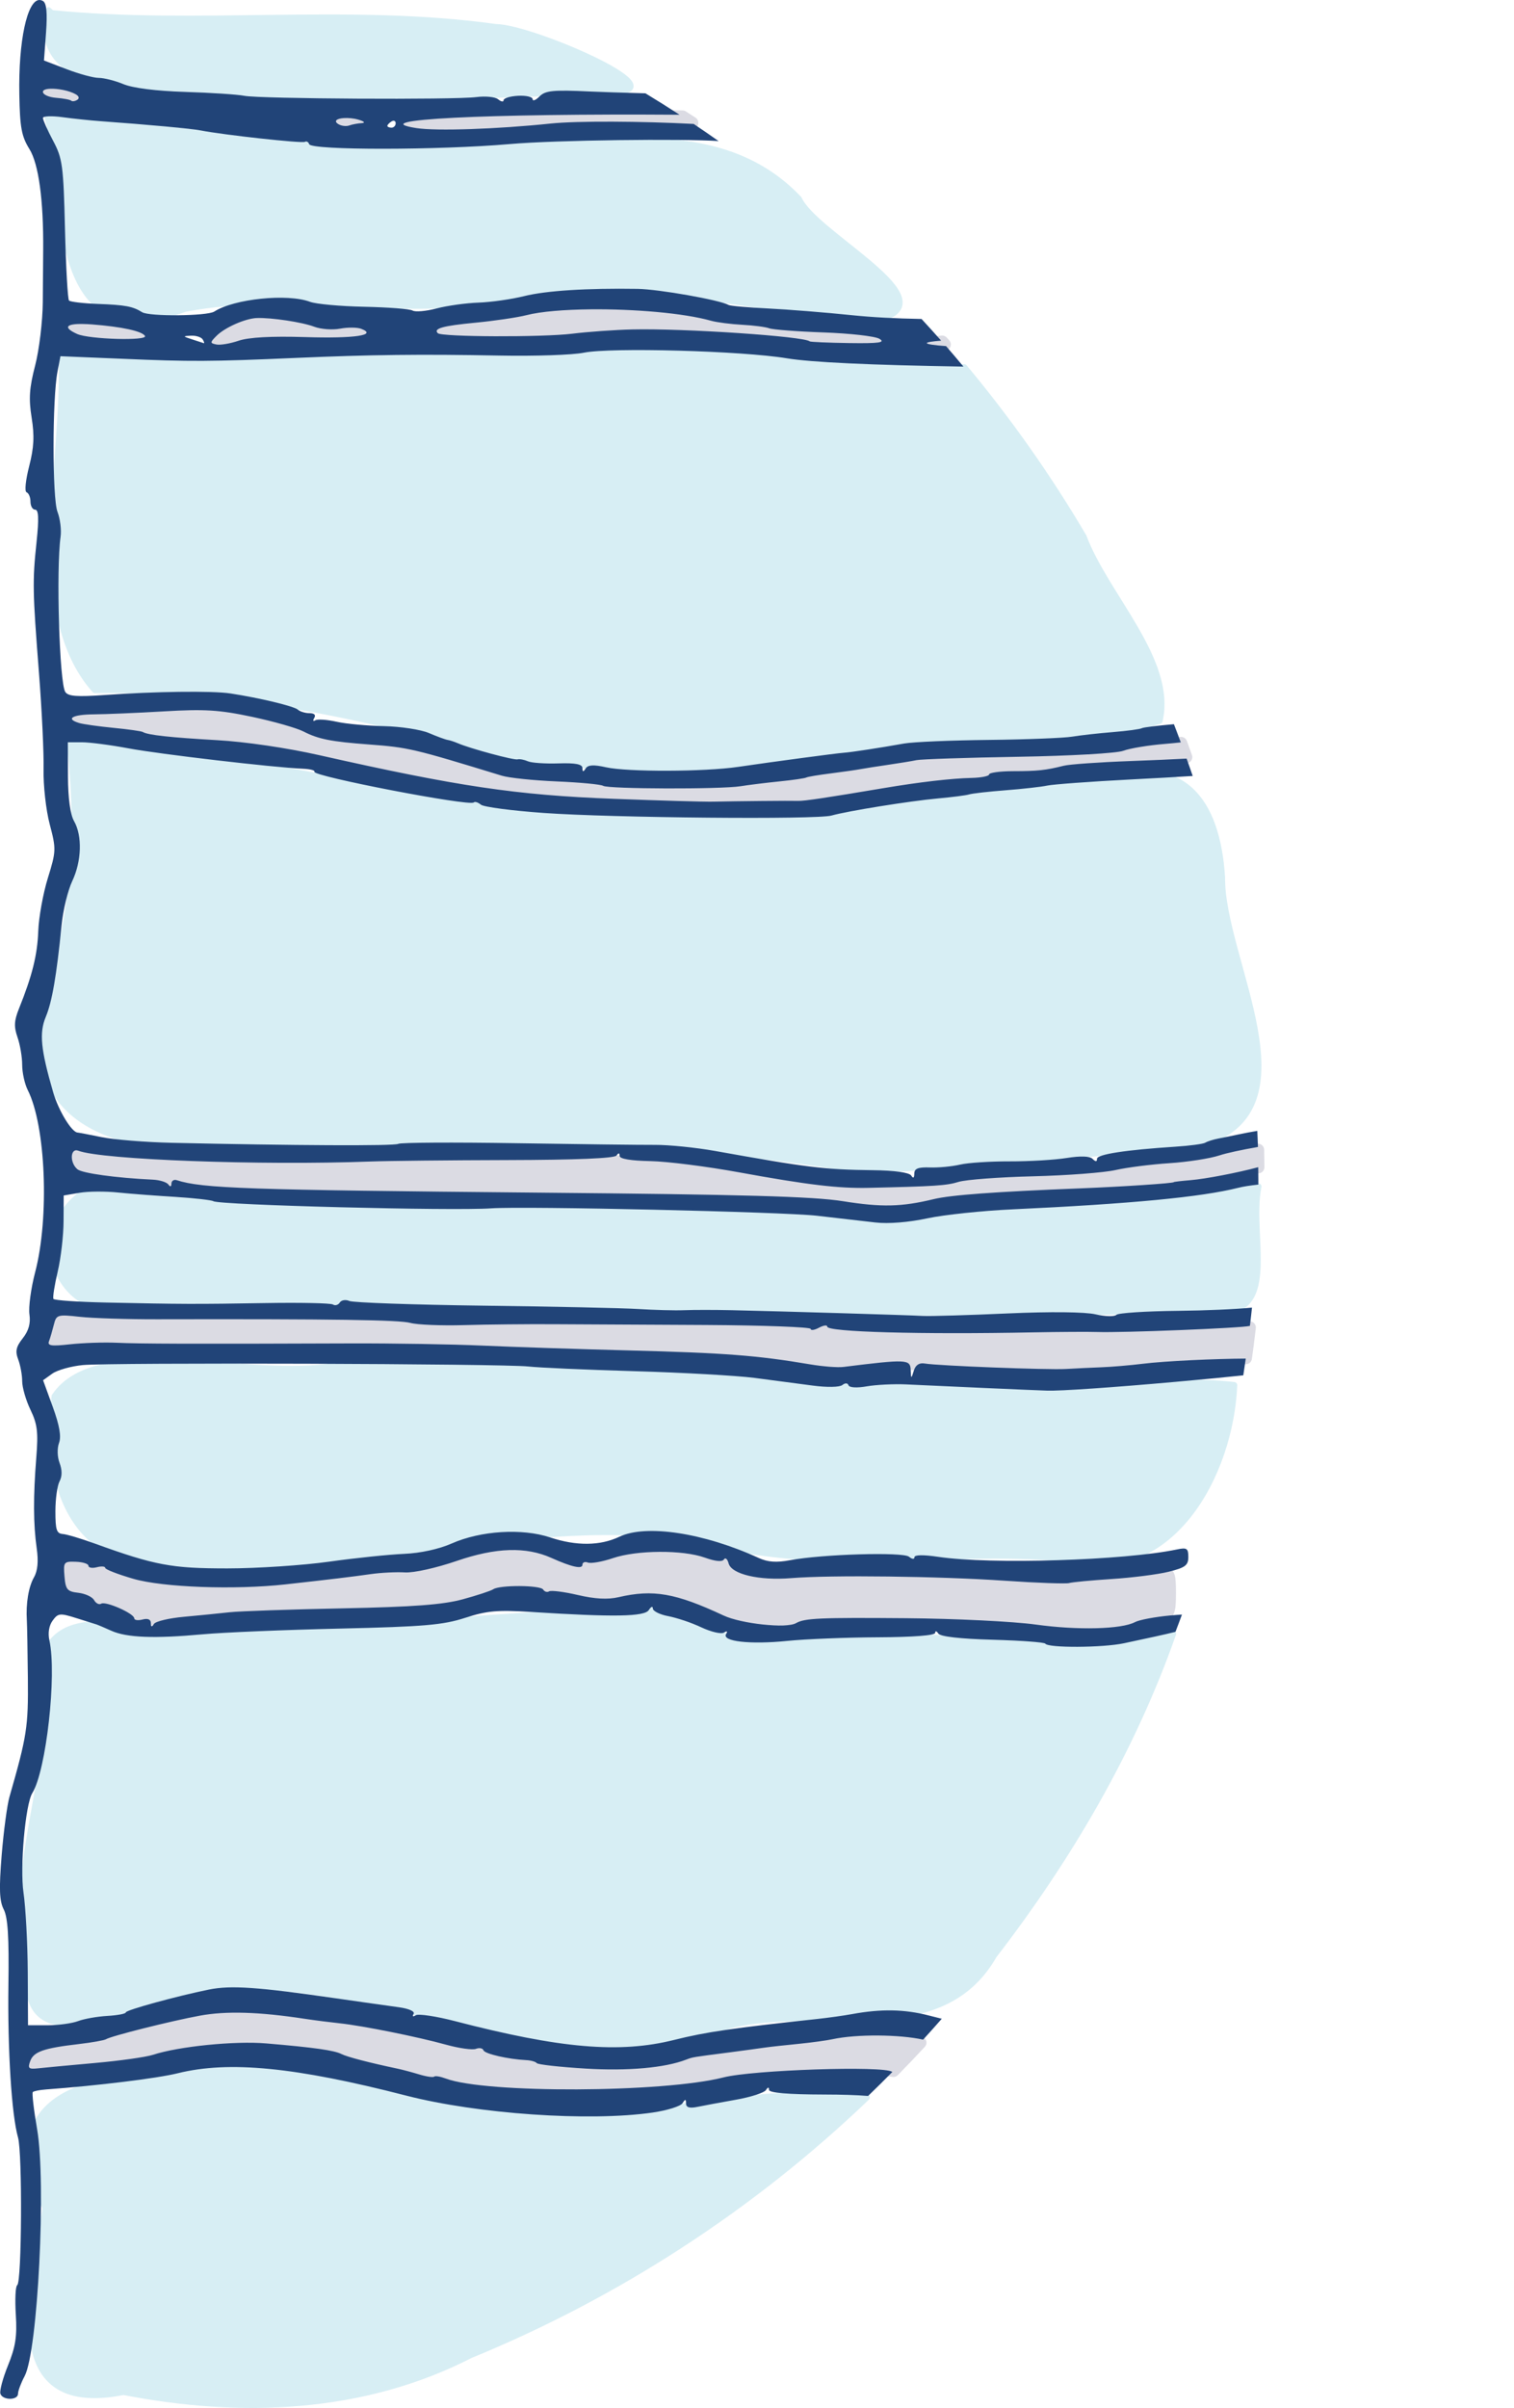 <?xml version="1.0" encoding="UTF-8" standalone="no"?>
<!-- Created with Inkscape (http://www.inkscape.org/) -->

<svg
   xmlns:dc="http://purl.org/dc/elements/1.1/"
   xmlns:cc="http://creativecommons.org/ns#"
   xmlns:rdf="http://www.w3.org/1999/02/22-rdf-syntax-ns#"
   xmlns:svg="http://www.w3.org/2000/svg"
   xmlns="http://www.w3.org/2000/svg"
   xmlns:sodipodi="http://sodipodi.sourceforge.net/DTD/sodipodi-0.dtd"
   xmlns:inkscape="http://www.inkscape.org/namespaces/inkscape"
   width="364.83"
   height="579.916"
   id="svg2"
   version="1.1"
   inkscape:version="0.47 r22583"
   sodipodi:docname="snowpack.svg">
  <defs
     id="defs4">
    <inkscape:perspective
       sodipodi:type="inkscape:persp3d"
       inkscape:vp_x="0 : 526.18109 : 1"
       inkscape:vp_y="0 : 1000 : 0"
       inkscape:vp_z="744.09448 : 526.18109 : 1"
       inkscape:persp3d-origin="372.04724 : 350.78739 : 1"
       id="perspective10" />
    <inkscape:perspective
       id="perspective2824"
       inkscape:persp3d-origin="0.5 : 0.33333333 : 1"
       inkscape:vp_z="1 : 0.5 : 1"
       inkscape:vp_y="0 : 1000 : 0"
       inkscape:vp_x="0 : 0.5 : 1"
       sodipodi:type="inkscape:persp3d" />
    <inkscape:perspective
       id="perspective3688"
       inkscape:persp3d-origin="0.5 : 0.33333333 : 1"
       inkscape:vp_z="1 : 0.5 : 1"
       inkscape:vp_y="0 : 1000 : 0"
       inkscape:vp_x="0 : 0.5 : 1"
       sodipodi:type="inkscape:persp3d" />
    <inkscape:perspective
       id="perspective3688-9"
       inkscape:persp3d-origin="0.5 : 0.33333333 : 1"
       inkscape:vp_z="1 : 0.5 : 1"
       inkscape:vp_y="0 : 1000 : 0"
       inkscape:vp_x="0 : 0.5 : 1"
       sodipodi:type="inkscape:persp3d" />
    <inkscape:perspective
       id="perspective3688-7"
       inkscape:persp3d-origin="0.5 : 0.33333333 : 1"
       inkscape:vp_z="1 : 0.5 : 1"
       inkscape:vp_y="0 : 1000 : 0"
       inkscape:vp_x="0 : 0.5 : 1"
       sodipodi:type="inkscape:persp3d" />
    <inkscape:perspective
       id="perspective3688-3"
       inkscape:persp3d-origin="0.5 : 0.33333333 : 1"
       inkscape:vp_z="1 : 0.5 : 1"
       inkscape:vp_y="0 : 1000 : 0"
       inkscape:vp_x="0 : 0.5 : 1"
       sodipodi:type="inkscape:persp3d" />
    <inkscape:perspective
       id="perspective3759"
       inkscape:persp3d-origin="0.5 : 0.33333333 : 1"
       inkscape:vp_z="1 : 0.5 : 1"
       inkscape:vp_y="0 : 1000 : 0"
       inkscape:vp_x="0 : 0.5 : 1"
       sodipodi:type="inkscape:persp3d" />
    <inkscape:perspective
       id="perspective3759-2"
       inkscape:persp3d-origin="0.5 : 0.33333333 : 1"
       inkscape:vp_z="1 : 0.5 : 1"
       inkscape:vp_y="0 : 1000 : 0"
       inkscape:vp_x="0 : 0.5 : 1"
       sodipodi:type="inkscape:persp3d" />
    <inkscape:perspective
       id="perspective2841"
       inkscape:persp3d-origin="0.5 : 0.33333333 : 1"
       inkscape:vp_z="1 : 0.5 : 1"
       inkscape:vp_y="0 : 1000 : 0"
       inkscape:vp_x="0 : 0.5 : 1"
       sodipodi:type="inkscape:persp3d" />
    <inkscape:perspective
       id="perspective2841-4"
       inkscape:persp3d-origin="0.5 : 0.33333333 : 1"
       inkscape:vp_z="1 : 0.5 : 1"
       inkscape:vp_y="0 : 1000 : 0"
       inkscape:vp_x="0 : 0.5 : 1"
       sodipodi:type="inkscape:persp3d" />
    <inkscape:perspective
       id="perspective2841-0"
       inkscape:persp3d-origin="0.5 : 0.33333333 : 1"
       inkscape:vp_z="1 : 0.5 : 1"
       inkscape:vp_y="0 : 1000 : 0"
       inkscape:vp_x="0 : 0.5 : 1"
       sodipodi:type="inkscape:persp3d" />
  </defs>
  <sodipodi:namedview
     id="base"
     pagecolor="#ffffff"
     bordercolor="#666666"
     borderopacity="1.0"
     inkscape:pageopacity="0.0"
     inkscape:pageshadow="2"
     inkscape:zoom="0.98994949"
     inkscape:cx="-26.092439"
     inkscape:cy="272.39664"
     inkscape:document-units="px"
     inkscape:current-layer="layer1"
     showgrid="false"
     showguides="true"
     inkscape:guide-bbox="true"
     inkscape:window-width="1280"
     inkscape:window-height="949"
     inkscape:window-x="0"
     inkscape:window-y="25"
     inkscape:window-maximized="1">
    <sodipodi:guide
       orientation="1,0"
       position="-2.857,297.143"
       id="guide2824" />
    <sodipodi:guide
       orientation="0,1"
       position="-2.857,297.143"
       id="guide2826" />
  </sodipodi:namedview>
  <g
     inkscape:label="Layer 1"
     inkscape:groupmode="layer"
     id="layer1"
     transform="translate(-324.786,-225.743)">
    <g
       id="g2899">
      <path
         id="path2839"
         d="m 337.473,247.243 c -0.753,-0.029 -1.402,0.015 -1.781,0.188 -1.275,0.581 0.345,1.44 3.594,1.906 1.285,0.185 2.499,0.422 2.688,0.531 0.43,0.249 0.337,0.272 1.062,-0.031 0.675,-0.282 0.689,-0.343 0.438,-0.812 -0.451,-0.843 -3.741,-1.694 -6,-1.781 z m 130.656,6.531 c -22.028,0.092 -39.322,0.588 -43.125,1.344 -1.737,0.345 -1.9,0.483 -1.031,0.875 1.547,0.699 20.331,0.468 28.281,-0.344 7.401,-0.756 25.679,-0.865 39.312,-0.312 -0.765,-0.51 -1.543,-0.997 -2.312,-1.5 -7.301,-0.055 -14.447,-0.09 -21.125,-0.062 z m -60.469,0.5 c -0.623,0.032 -1.127,0.161 -1.406,0.344 -0.424,0.278 -0.451,0.351 -0.25,0.594 0.129,0.156 0.487,0.403 0.781,0.531 0.705,0.307 1.462,0.285 2.812,-0.031 0.609,-0.143 1.509,-0.32 2,-0.406 l 0.875,-0.156 -1.312,-0.438 c -1.088,-0.343 -2.462,-0.491 -3.5,-0.438 z m 62.406,46.594 c -7.55,-0.008 -14.985,0.268 -17.875,0.875 -2.26,0.474 -7.747,1.344 -12.188,1.906 -4.44,0.562 -8.454,1.158 -8.938,1.344 -0.801,0.307 -0.811,0.394 -0.062,0.812 1.209,0.677 26.33,0.533 33.375,-0.188 10.942,-1.119 36.759,-0.495 49.75,1.188 2.361,0.306 6.01,0.709 8.094,0.906 5.613,0.532 14.249,0.567 13.938,0.062 -0.428,-0.692 -2.505,-0.975 -11.688,-1.562 -12.901,-0.826 -23.033,-2.057 -35.844,-4.406 -3.345,-0.613 -11.013,-0.929 -18.562,-0.938 z m -83.406,1.875 c -1.429,0.06 -2.468,0.333 -4.062,0.938 -1.641,0.622 -3.783,1.884 -4.781,2.812 l -1.812,1.688 1.5,0.031 c 0.833,0.008 3.118,-0.338 5.062,-0.75 2.504,-0.53 7.072,-0.771 15.656,-0.812 6.667,-0.033 12.683,-0.214 13.375,-0.406 2.3,-0.64 0.15,-1.156 -4.5,-1.094 -2.952,0.04 -5.88,-0.282 -8.688,-0.969 -2.326,-0.569 -6.17,-1.185 -8.531,-1.344 -1.377,-0.093 -2.361,-0.13 -3.219,-0.094 z m -40.594,1.5 c -0.488,-0.005 -0.971,0.012 -1.406,0.031 l -3.469,0.156 1.406,0.938 c 0.784,0.512 2.936,1.097 4.781,1.312 7.888,0.921 14.514,0.292 9.906,-0.938 -3.267,-0.871 -7.804,-1.467 -11.219,-1.5 z m 205.75,3.812 c -1.515,0.148 -2.345,0.311 -2.156,0.5 0.03,0.03 1.135,0.082 2.75,0.156 -0.195,-0.222 -0.399,-0.434 -0.594,-0.656 z m -179.719,89.125 c -2.953,-0.002 -6.899,0.101 -12.781,0.344 -14.13,0.583 -18.16,1.029 -16.281,1.75 0.434,0.167 4.157,0.784 8.281,1.375 4.124,0.591 8.309,1.284 9.281,1.531 0.972,0.247 6.43,0.804 12.125,1.25 14.824,1.162 20.159,2.008 41.156,6.5 24.386,5.217 38.453,7.027 62.375,8.062 2.083,0.09 13.444,0.123 25.25,0.062 17.491,-0.089 22.208,-0.269 25.5,-0.938 6.322,-1.284 23.735,-3.709 29.312,-4.094 2.778,-0.192 5.813,-0.674 6.75,-1.062 1.018,-0.422 3.504,-0.719 6.156,-0.719 2.442,0 6.193,-0.339 8.344,-0.75 3.933,-0.752 12.836,-1.436 25.469,-2 2.581,-0.115 5.113,-0.256 7.562,-0.406 -0.398,-1.127 -0.808,-2.254 -1.219,-3.375 -1.321,0.181 -2.687,0.346 -3.812,0.469 -2.917,0.319 -6.899,0.936 -8.844,1.344 -3.856,0.81 -15.595,1.461 -35.625,1.969 -13.871,0.351 -13.847,0.328 -30.812,3 -22.646,3.566 -25.756,3.886 -39.875,4.156 -10.116,0.193 -15.302,0.072 -21.219,-0.531 -4.306,-0.439 -9.986,-0.923 -12.625,-1.094 -7.463,-0.482 -10.457,-1.088 -20.344,-4 -10.919,-3.217 -15.16,-4.082 -23.594,-4.844 -7.609,-0.687 -10.011,-1.173 -15.188,-3.062 -5.423,-1.979 -12.915,-3.812 -18.562,-4.562 -1.865,-0.248 -3.828,-0.373 -6.781,-0.375 z m 255.812,105.5 c -8.416,1.65 -19.02,3.465 -26,4.344 -7.104,0.894 -19.507,2.02 -27.562,2.5 -8.056,0.48 -19.892,1.38 -26.281,2 -12.918,1.253 -21.838,0.785 -40.125,-2.125 -26.739,-4.255 -32.934,-4.562 -77.031,-3.688 -38.703,0.767 -76.793,-0.091 -85.125,-1.906 -2.1,-0.458 -2.781,-0.221 -2.781,0.969 0,2.259 0.729,2.523 10.719,3.719 21.446,2.566 32.203,2.983 103.438,4.156 35.835,0.59 67.441,1.475 70.219,1.938 5.598,0.933 15.483,0.576 26.25,-0.906 3.889,-0.536 16.836,-1.482 28.781,-2.125 11.945,-0.643 26.066,-1.859 31.344,-2.688 3.954,-0.621 9.41,-1.39 14.219,-2.031 -0.014,-1.389 -0.03,-2.772 -0.062,-4.156 z m -288.906,40.656 -0.969,2.781 -0.969,2.781 48.062,0 c 51.989,0 101.589,1.356 118.5,3.25 5.834,0.653 17.067,1.254 24.969,1.312 7.902,0.058 14.593,0.316 14.844,0.562 0.812,0.799 47.026,0.471 66.406,-0.469 l 15.125,-0.75 c 0.343,-2.442 0.653,-4.884 0.938,-7.344 -2.135,0.136 -4.99,0.341 -8.125,0.594 -14.376,1.161 -91.888,0.437 -262.875,-2.438 l -15.906,-0.281 z m 109.469,56.219 c -2.671,0.048 -5.866,0.791 -11.625,2.25 -5.21,1.32 -12.198,2.694 -15.531,3.031 -3.333,0.337 -13.107,1.361 -21.719,2.281 -19.072,2.038 -36.25,1.465 -45.094,-1.5 -3.27,-1.096 -7.635,-2.302 -9.719,-2.688 -3.561,-0.66 -3.781,-0.552 -3.781,1.844 0,2.007 0.898,2.973 4.281,4.562 2.361,1.109 5.424,2.324 6.812,2.719 1.389,0.395 3.25,1.359 4.125,2.125 2.032,1.778 4.696,1.871 14.062,0.531 4.167,-0.596 19.399,-1.556 33.844,-2.125 17.969,-0.707 28.011,-1.514 31.812,-2.594 8.72,-2.478 14.623,-2.874 23.031,-1.5 4.284,0.7 13.017,1.359 19.406,1.438 10.425,0.129 12.295,0.425 18.188,3.031 5.392,2.385 7.818,2.876 13.625,2.75 20.055,-0.437 56.5,-0.003 63.156,0.75 11.849,1.34 17.283,1.26 23.562,-0.375 3.2,-0.833 6.697,-1.531 7.781,-1.531 1.695,0 1.969,-0.722 1.969,-5.125 0,-4.398 -0.231,-5.037 -1.75,-4.594 -5.969,1.743 -23.416,2.802 -35.625,2.156 -7.5,-0.397 -24.339,-0.672 -37.438,-0.625 -23.148,0.084 -29.798,-0.593 -31.344,-3.094 -0.844,-1.366 -2.29,-1.633 -13.219,-2.5 -5.352,-0.424 -10.341,-0.086 -16.156,1.062 -8.137,1.607 -8.596,1.599 -14.188,-0.375 -3.657,-1.291 -5.798,-1.954 -8.469,-1.906 z m -67.469,111.75 c -2.223,-0.007 -4.142,0.113 -5.656,0.312 -3.611,0.477 -11.896,2.193 -18.406,3.844 -6.51,1.651 -13.999,3.334 -16.656,3.719 -4.762,0.689 -7.375,1.938 -7.375,3.531 0,1.257 13.198,-0.252 36.875,-4.188 11.568,-1.923 29.213,-0.698 43.781,3.031 23.036,5.897 27.196,6.417 50.656,6.344 15.225,-0.047 24.439,-0.551 30.812,-1.688 5,-0.892 16.361,-1.868 25.25,-2.188 10.406,-0.373 14.549,-0.407 19.781,0.438 2.194,-2.228 4.343,-4.488 6.469,-6.781 -3.5,-0.644 -7.114,-1.094 -9.312,-1.094 -7.775,0 -44.185,4.74 -48.75,6.344 -5.453,1.915 -29.099,1.452 -38.875,-0.75 -4.445,-1.001 -9.903,-2.13 -12.125,-2.531 -2.222,-0.402 -9.743,-1.931 -16.688,-3.375 -14.656,-3.048 -30.146,-4.941 -39.781,-4.969 z"
         style="fill:#dbdbe3;fill-opacity:1;stroke:#dbdbe3;stroke-width:3;stroke-linecap:round;stroke-linejoin:round;stroke-miterlimit:4;stroke-opacity:1;stroke-dasharray:none;stroke-dashoffset:0" />
      <path
         id="path3647"
         d="m 336.473,228.243 c -4.633,23.01 30.131,17.025 44.6,20.077 29.768,1.652 59.701,0.448 89.324,-0.708 21.277,1.581 -17.321,-15.272 -26.098,-15.321 -35.405,-4.928 -71.717,0.161 -107.075,-3.36 l -0.75,-0.688 0,-1e-4 z m -0.156,25.844 c 4.974,19.837 -0.271,58.289 33.048,45.999 26.834,-5.149 53.854,3.086 80.375,-3.25 29.905,-5.94 59.026,5.283 88.84,5.102 12.31,-5.091 -17.552,-19.966 -21.316,-28.273 -19.64,-20.724 -49.528,-12.177 -74.646,-12.758 -35.816,3.249 -70.775,-4.333 -106.3,-6.819 z m 139.125,56.469 c -45.243,1.319 -90.522,2.555 -135.781,1.281 0.895,25.36 -8.583,61.433 7.989,80.062 26.404,-0.308 51.082,3.419 76.485,9.863 36.599,12.297 75.614,10.178 113.113,3.868 22.06,-4.598 45.498,0.495 66.942,-6.299 3.341,-14.51 -12.931,-29.977 -18.322,-44.324 -8.448,-14.35 -18.068,-28.01 -28.739,-40.794 -27.29,0.313 -54.392,-4.22 -81.688,-3.656 z m -133.875,93.875 c 2.686,21.417 0.998,43.059 -5.891,63.485 -7.011,35.439 31.156,36.213 55.369,33.165 47.133,-0.613 94.554,-1.715 141.149,6.494 27.531,-1.036 54.979,-4.015 82.391,-6.508 27.288,-8.352 4.455,-44.058 4.648,-64.03 -1.179,-18.698 -9.646,-29.554 -28.769,-23.026 -42.986,4.389 -85.945,12.448 -129.315,7.746 -32.633,-1.252 -63.727,-11.959 -96.184,-14.278 -7.796,-1.045 -15.587,-2.129 -23.399,-3.049 z m 286.438,107.062 c -32.708,4.676 -65.931,7.198 -98.849,8.205 -61.184,-5.12 -123.018,0.04 -183.968,-6.873 -16.288,11.063 -3.838,34.907 14.874,26.198 84.532,-0.465 169.038,4.927 253.549,2.011 20.869,4.624 11.813,-16.682 14.394,-29.541 z m -222.219,43.125 c -20.749,3.901 -57.379,-8.031 -67.818,7.422 -2.658,20.048 3.936,41.576 28.023,40.002 42.93,4.895 85.167,-13.114 128.182,-5.404 27.59,8.183 57.823,1.913 86.67,4.333 26.073,7.271 40.484,-20.375 41.321,-41.63 -18.618,-2.124 -38.393,2.688 -57.559,1.05 -51.853,-0.477 -103.44,-6.926 -155.358,-5.754 l -3.461,-0.02 0,0 z m 75.938,58.875 c -40.003,0.945 -79.674,6.188 -119.669,6.248 -13.99,-5.313 -31.286,-4.438 -25.928,15.52 0.239,21.948 -9.568,42.336 -4.441,64.903 -2.107,28.551 36.801,-0.197 53.952,3.975 37.793,0.902 75.152,22.874 112.889,9.989 21.413,-6.906 52.348,6.001 65.725,-17.445 18.102,-23.493 33.333,-49.427 43.191,-77.471 -29.297,7.852 -59.527,-3.358 -89.149,2.161 -12.619,0.54 -25.271,-2.258 -36.57,-7.88 z m -101.688,110.531 c -22.15,1.61 -59.612,0.141 -44.259,33.49 -2.574,18.094 -12.016,50.43 18.769,44.264 28.172,5.485 57.605,4.465 83.566,-8.846 35.342,-14.48 67.944,-35.633 95.518,-62.065 -32.379,-3.746 -64.686,10.375 -97.043,2.416 -18.802,-3.329 -37.307,-9.11 -56.551,-9.26 z"
         style="fill:#d7eef4;fill-opacity:1;stroke:#d7eef4;stroke-width:1.515;stroke-linecap:round;stroke-linejoin:round;stroke-miterlimit:4;stroke-opacity:1;stroke-dasharray:none;stroke-dashoffset:0" />
      <path
         id="path2830"
         d="m 334.223,225.743 c -2.892,0.159 -5.011,9.833 -4.781,22.75 0.142,7.958 0.533,10.093 2.438,13.156 2.216,3.564 3.411,12.286 3.312,24.344 -0.018,2.2 -0.053,7.825 -0.094,12.5 -0.041,4.675 -0.871,11.546 -1.844,15.281 -1.4,5.377 -1.578,8.004 -0.844,12.562 0.704,4.373 0.564,7.169 -0.594,11.688 -0.86,3.357 -1.143,6.093 -0.625,6.281 0.505,0.183 0.938,1.196 0.938,2.25 0,1.054 0.494,1.938 1.125,1.938 0.834,0 0.939,2.113 0.344,7.75 -1.01,9.565 -0.962,11.8 0.594,31.75 0.686,8.8 1.177,19.15 1.094,23 -0.083,3.85 0.566,9.79 1.469,13.219 1.579,5.998 1.579,6.49 -0.438,13 -1.153,3.721 -2.193,9.481 -2.312,12.781 -0.208,5.757 -1.465,10.757 -4.656,18.688 -1.17,2.907 -1.229,4.336 -0.344,6.875 0.617,1.769 1.125,4.755 1.125,6.625 0,1.87 0.593,4.609 1.344,6.094 4.346,8.592 5.241,30.698 1.781,43.875 -1.016,3.871 -1.625,8.451 -1.375,10.156 0.313,2.134 -0.178,3.919 -1.594,5.719 -1.622,2.061 -1.873,3.125 -1.125,5.094 0.522,1.372 0.969,3.739 0.969,5.25 0,1.511 0.896,4.622 2,6.906 1.666,3.448 1.89,5.391 1.406,11.438 -0.755,9.443 -0.726,16.141 0.094,21.906 0.446,3.138 0.25,5.408 -0.656,7 -1.301,2.284 -1.975,6.264 -1.719,10.375 0.068,1.1 0.188,7.4 0.25,14 0.109,11.651 -0.23,13.847 -4.438,28.5 -0.553,1.925 -1.405,8.225 -1.875,14 -0.666,8.187 -0.552,11.072 0.5,13.125 0.99,1.933 1.283,6.717 1.125,18 -0.222,15.855 0.772,31.533 2.312,36.906 1.073,3.74 0.906,34.887 -0.188,35.562 -0.429,0.265 -0.573,3.458 -0.344,7.094 0.33,5.247 -0.067,7.77 -1.875,12.219 -1.253,3.083 -2.072,6.16 -1.844,6.844 0.541,1.623 4.242,1.624 4.25,0 0.003,-0.688 0.714,-2.6 1.594,-4.25 3.183,-5.972 5.232,-46.639 3,-59.5 -0.809,-4.664 -1.263,-8.674 -1.031,-8.906 0.232,-0.232 1.641,-0.513 3.156,-0.625 12.535,-0.927 26.8,-2.673 31.781,-3.906 12.313,-3.049 28.285,-1.502 55,5.375 17.281,4.448 44.116,6.304 59.406,4.094 3.524,-0.509 6.764,-1.533 7.219,-2.25 0.669,-1.055 0.831,-1.041 0.844,0.062 0.011,0.957 0.851,1.213 2.781,0.812 1.512,-0.314 5.675,-1.087 9.25,-1.719 3.575,-0.631 6.815,-1.682 7.219,-2.312 0.489,-0.762 0.74,-0.782 0.75,-0.062 0.01,0.719 4.479,1.103 13.281,1.125 4.333,0.011 7.616,0.107 10.594,0.344 1.976,-1.897 3.919,-3.832 5.844,-5.781 -0.015,-0.01 -0.049,-0.021 -0.062,-0.031 -2.061,-1.506 -33.55,-0.462 -40.625,1.344 -14.533,3.71 -57.303,3.894 -66.906,0.281 -1.314,-0.494 -2.572,-0.709 -2.812,-0.469 -0.24,0.24 -1.879,-10e-4 -3.625,-0.531 -1.746,-0.53 -4.056,-1.144 -5.156,-1.375 -6.799,-1.431 -12.211,-2.837 -13.562,-3.531 -1.721,-0.884 -6.539,-1.578 -18.156,-2.562 -7.572,-0.642 -21.11,0.724 -27.281,2.75 -1.65,0.542 -7.95,1.432 -14,1.969 -6.05,0.537 -12.195,1.12 -13.656,1.281 -2.298,0.254 -2.558,0.013 -1.906,-1.75 0.84,-2.271 3.242,-3.104 11.719,-4.094 3.17,-0.37 6.114,-0.899 6.531,-1.156 1.283,-0.793 15.653,-4.401 22.656,-5.688 6.293,-1.156 14.237,-0.916 25.156,0.75 2.475,0.378 6.3,0.86 8.5,1.094 5.555,0.59 18.862,3.271 25.656,5.156 3.121,0.866 6.357,1.319 7.188,1 0.831,-0.319 1.639,-0.158 1.812,0.344 0.297,0.861 5.942,2.154 10.344,2.375 1.1,0.055 2.225,0.37 2.5,0.719 0.275,0.349 5.559,0.936 11.75,1.312 10.212,0.621 19.118,-0.173 24.25,-2.156 1.613,-0.623 1.528,-0.59 10.5,-1.75 3.3,-0.427 7.125,-0.958 8.5,-1.156 1.375,-0.198 5.066,-0.591 8.219,-0.906 3.153,-0.315 6.753,-0.822 8,-1.094 5.877,-1.281 16.286,-1.156 21.875,0.094 1.527,-1.658 3.01,-3.34 4.5,-5.031 -1.028,-0.257 -1.971,-0.49 -3.094,-0.781 -5.883,-1.524 -11.525,-1.628 -18.5,-0.344 -1.925,0.354 -5.75,0.892 -8.5,1.188 -20.098,2.16 -26.705,3.111 -34.375,5.031 -13.178,3.3 -27.421,2.086 -52.875,-4.531 -4.533,-1.178 -8.766,-1.802 -9.406,-1.406 -0.672,0.416 -0.898,0.281 -0.531,-0.312 0.379,-0.613 -1.068,-1.277 -3.594,-1.625 -2.327,-0.321 -9.169,-1.28 -15.219,-2.156 -18.759,-2.717 -25.238,-3.159 -30.5,-2.094 -7.733,1.566 -20.026,4.938 -20.031,5.5 -0.003,0.329 -1.993,0.703 -4.438,0.844 -2.445,0.141 -5.624,0.703 -7.062,1.25 -1.438,0.547 -4.746,1 -7.344,1 l -4.719,1e-4 -0.062,-12.75 c -0.042,-7.013 -0.513,-15.667 -1.031,-19.219 -0.894,-6.124 0.453,-21.232 2.125,-23.938 3.348,-5.417 5.934,-28.512 4.125,-36.75 -0.403,-1.833 -0.107,-3.597 0.781,-4.812 1.304,-1.783 1.732,-1.841 5.781,-0.562 2.404,0.759 4.6,1.45 4.875,1.531 0.275,0.082 1.85,0.765 3.5,1.5 3.723,1.658 10.338,1.912 22,0.844 4.95,-0.453 19.8,-1.074 33,-1.375 20.399,-0.466 24.919,-0.867 30.25,-2.594 5.284,-1.711 7.805,-1.928 16,-1.406 19.753,1.258 27.23,1.145 28.25,-0.469 0.521,-0.825 0.961,-1.001 0.969,-0.375 0.008,0.626 1.664,1.464 3.688,1.844 2.023,0.38 5.618,1.582 7.969,2.688 2.351,1.105 4.808,1.69 5.469,1.281 0.742,-0.458 0.952,-0.338 0.531,0.344 -1.101,1.781 5.791,2.561 14.719,1.656 4.47,-0.453 14.343,-0.842 21.906,-0.875 8.449,-0.037 13.741,-0.448 13.75,-1.062 0.008,-0.55 0.346,-0.479 0.75,0.156 0.469,0.737 5.208,1.279 13.094,1.5 6.79,0.19 12.484,0.609 12.688,0.938 0.658,1.064 13.826,0.999 18.969,-0.094 6.026,-1.28 9.876,-2.117 12.406,-2.75 0.526,-1.38 1.056,-2.767 1.562,-4.156 -0.807,0.052 -1.66,0.105 -2.875,0.219 -3.629,0.339 -7.427,1.053 -8.438,1.594 -3.236,1.732 -13.84,1.993 -23.906,0.594 -5.378,-0.748 -19.425,-1.435 -31.25,-1.531 -20.845,-0.17 -24.46,-0.015 -26.531,1.188 -2.274,1.32 -13.157,0.17 -17.469,-1.844 -11.578,-5.407 -16.953,-6.347 -25.312,-4.406 -2.593,0.602 -5.671,0.435 -9.812,-0.531 -3.326,-0.776 -6.44,-1.163 -6.906,-0.875 -0.466,0.288 -1.111,0.091 -1.438,-0.438 -0.664,-1.075 -10.472,-1.125 -12.031,-0.062 -0.55,0.375 -3.853,1.461 -7.312,2.406 -4.767,1.303 -11.788,1.836 -29,2.188 -12.49,0.255 -24.712,0.665 -27.188,0.938 -2.475,0.272 -7.425,0.774 -11,1.094 -3.575,0.319 -6.846,1.088 -7.25,1.719 -0.515,0.804 -0.739,0.739 -0.75,-0.219 -0.01,-0.872 -0.724,-1.177 -2,-0.844 -1.1,0.288 -2,0.155 -2,-0.281 0,-1.16 -6.88,-4.204 -7.969,-3.531 -0.51,0.315 -1.272,-0.086 -1.719,-0.875 -0.446,-0.789 -2.163,-1.565 -3.812,-1.75 -2.648,-0.297 -3.046,-0.782 -3.312,-3.969 -0.288,-3.442 -0.159,-3.604 2.75,-3.5 1.677,0.06 3.03,0.492 3.031,0.969 0.001,0.477 0.931,0.631 2.031,0.344 1.1,-0.288 2,-0.212 2,0.156 0,0.368 3.038,1.543 6.75,2.625 7.135,2.079 24.447,2.713 36.75,1.344 10.6,-1.18 15.896,-1.809 20.5,-2.469 2.475,-0.355 6.176,-0.53 8.25,-0.406 2.133,0.127 7.562,-1.086 12.5,-2.781 9.41,-3.231 16.649,-3.454 22.75,-0.719 4.936,2.213 7.5,2.773 7.5,1.656 0,-0.57 0.578,-0.813 1.312,-0.531 0.735,0.282 3.453,-0.187 6.031,-1.062 5.787,-1.965 16.811,-2.034 22.156,-0.125 2.55,0.911 4.203,1.07 4.594,0.438 0.337,-0.545 0.848,-0.123 1.125,0.938 0.686,2.625 7.339,4.192 15.094,3.562 9.643,-0.783 35.77,-0.453 51.469,0.625 7.856,0.54 14.831,0.776 15.5,0.562 0.669,-0.214 5.269,-0.649 10.219,-0.969 4.95,-0.32 11.137,-1.104 13.75,-1.75 4.014,-0.993 4.75,-1.542 4.75,-3.562 0,-2.081 -0.356,-2.313 -2.75,-1.812 -12.697,2.657 -44.824,3.657 -57.5,1.781 -3.58,-0.53 -5.75,-0.501 -5.75,0.094 0,0.542 -0.573,0.489 -1.312,-0.125 -1.434,-1.19 -20.926,-0.614 -28.688,0.844 -3.237,0.608 -5.342,0.456 -7.5,-0.531 -13.234,-6.058 -27.136,-8.19 -33.594,-5.125 -4.639,2.201 -10.352,2.271 -16.719,0.156 -6.726,-2.234 -16.688,-1.623 -23.688,1.469 -3.068,1.355 -7.512,2.328 -11.5,2.5 -3.575,0.154 -11.675,0.985 -18,1.875 -6.325,0.89 -17.38,1.621 -24.531,1.625 -13.426,0.008 -17.506,-0.736 -31.938,-5.969 -3.269,-1.185 -6.756,-2.238 -7.75,-2.312 -1.5,-0.113 -1.781,-1.024 -1.781,-5.469 0,-2.944 0.45,-6.191 1,-7.219 0.654,-1.223 0.636,-2.765 0,-4.438 -0.552,-1.453 -0.598,-3.534 -0.125,-4.812 0.576,-1.558 0.117,-4.198 -1.5,-8.656 l -2.344,-6.438 2.219,-1.594 c 1.223,-0.867 4.528,-1.788 7.344,-2.062 6.551,-0.64 101.431,-0.338 107.406,0.344 2.475,0.282 13.95,0.791 25.5,1.125 11.55,0.334 24.6,1.058 29,1.625 4.4,0.567 10.7,1.403 14,1.844 3.462,0.462 6.46,0.402 7.125,-0.125 0.703,-0.557 1.288,-0.523 1.5,0.062 0.203,0.562 2.039,0.664 4.375,0.25 2.2,-0.39 6.475,-0.602 9.5,-0.469 3.025,0.133 11.35,0.517 18.5,0.844 7.15,0.327 14.125,0.609 15.5,0.656 3.035,0.103 15.505,-0.738 31,-2.125 7.602,-0.68 12.681,-1.171 16.25,-1.562 0.207,-1.339 0.404,-2.686 0.594,-4.031 -7.258,0.038 -19.349,0.569 -24.844,1.25 -3.025,0.375 -7.525,0.752 -10,0.844 -2.475,0.092 -6.3,0.28 -8.5,0.406 -4.386,0.252 -30.797,-0.765 -34,-1.312 -1.339,-0.229 -2.221,0.34 -2.656,1.75 -0.615,1.991 -0.656,1.999 -0.75,-0.25 -0.105,-2.512 -0.971,-2.574 -16.125,-0.688 -1.387,0.173 -4.987,-0.083 -8,-0.594 -12.872,-2.181 -20.649,-2.777 -43.969,-3.375 -11.825,-0.303 -27.575,-0.823 -35,-1.156 -7.425,-0.333 -21.825,-0.568 -32,-0.531 -38.843,0.142 -50.71,0.093 -56.219,-0.156 -3.13,-0.141 -8.206,0.036 -11.281,0.375 -4.551,0.501 -5.468,0.358 -5.031,-0.781 0.295,-0.77 0.808,-2.551 1.156,-3.938 0.607,-2.42 0.862,-2.502 6.25,-1.906 3.087,0.341 11.475,0.609 18.625,0.594 42.599,-0.089 58.418,0.148 61.031,0.875 1.618,0.45 7.469,0.691 12.969,0.531 5.5,-0.16 15.175,-0.256 21.5,-0.219 6.325,0.037 22.863,0.11 36.75,0.188 13.887,0.077 25.25,0.506 25.25,0.938 0,0.432 0.9,0.307 2,-0.281 1.1,-0.589 2,-0.708 2,-0.25 0,1.281 22.63,1.905 49.5,1.375 6.6,-0.13 13.575,-0.161 15.5,-0.094 6.079,0.213 35.076,-0.948 36.812,-1.469 0.006,-0.002 0.025,0.002 0.031,0 0.168,-1.471 0.353,-2.929 0.5,-4.406 -3.878,0.393 -11.239,0.713 -17.844,0.781 -7.698,0.08 -14.387,0.512 -14.844,0.969 -0.457,0.457 -2.705,0.407 -5,-0.125 -2.533,-0.587 -10.84,-0.68 -21.156,-0.219 -9.35,0.418 -18.575,0.695 -20.5,0.594 -3.807,-0.199 -33.923,-1.106 -46,-1.375 -4.125,-0.092 -9.3,-0.091 -11.5,0 -2.2,0.091 -7.15,-0.04 -11,-0.281 -3.85,-0.242 -20.725,-0.599 -37.5,-0.812 -16.775,-0.214 -31.249,-0.728 -32.156,-1.125 -0.907,-0.397 -1.944,-0.221 -2.312,0.375 -0.369,0.596 -1.12,0.8 -1.656,0.469 -0.536,-0.331 -7.824,-0.482 -16.188,-0.344 -16.717,0.277 -20.417,0.267 -38.5,-0.125 -6.759,-0.146 -12.446,-0.535 -12.656,-0.875 -0.21,-0.34 0.258,-3.308 1.031,-6.594 0.773,-3.286 1.397,-8.736 1.406,-12.125 l 0.031,-6.188 3.844,-0.656 c 2.125,-0.359 6.287,-0.373 9.25,-0.062 2.963,0.311 9.171,0.775 13.781,1.062 4.61,0.287 8.74,0.755 9.188,1.031 1.507,0.931 57.577,2.373 66.938,1.719 8.068,-0.564 70.222,0.842 78.5,1.781 4.95,0.562 11.304,1.301 14.125,1.625 3.127,0.359 8.006,-0.04 12.5,-1 4.054,-0.866 13.225,-1.823 20.375,-2.156 28.72,-1.338 45.591,-2.957 54.5,-5.188 1.269,-0.318 2.857,-0.569 4.875,-0.781 10e-4,-0.363 0,-0.73 0,-1.094 0,-1.036 -0.021,-2.06 -0.031,-3.094 -4.855,1.303 -12.632,2.82 -16.344,3.125 -2.2,0.181 -4,0.394 -4,0.469 0,0.28 -12.389,1.1 -22.5,1.5 -20.621,0.815 -31.226,1.596 -35.344,2.594 -7.748,1.877 -12.551,1.99 -21.875,0.5 -7.168,-1.145 -23.865,-1.611 -73.281,-2.062 -70.388,-0.644 -81.198,-1.024 -87.25,-3 -0.688,-0.225 -1.273,0.142 -1.281,0.812 -0.01,0.761 -0.291,0.843 -0.75,0.219 -0.404,-0.55 -2.069,-1.079 -3.719,-1.156 -8.823,-0.414 -17.025,-1.535 -18.188,-2.5 -1.919,-1.592 -1.744,-5.222 0.219,-4.469 5.666,2.174 43.924,3.583 70.469,2.594 4.125,-0.154 18.975,-0.313 33,-0.344 16.468,-0.036 25.744,-0.421 26.219,-1.094 0.494,-0.701 0.74,-0.664 0.75,0.094 0.01,0.719 2.705,1.158 7.438,1.25 4.076,0.079 13.639,1.298 21.25,2.688 16.718,3.051 24.077,3.916 31.344,3.75 15.957,-0.365 18.74,-0.534 21.656,-1.438 1.747,-0.541 9.847,-1.142 18,-1.344 8.153,-0.202 17.063,-0.88 19.781,-1.5 2.718,-0.62 8.568,-1.369 13,-1.656 4.432,-0.287 9.847,-1.136 12.062,-1.875 1.719,-0.573 5.5,-1.375 9.281,-2.031 -0.033,-1.295 -0.107,-2.584 -0.156,-3.875 -1.572,0.264 -3.111,0.552 -4.625,0.875 -1.375,0.294 -3.522,0.736 -4.75,0.969 -1.228,0.232 -2.649,0.687 -3.156,1 -0.507,0.313 -3.76,0.743 -7.25,0.969 -11.902,0.77 -18.844,1.834 -18.844,2.906 0,0.744 -0.338,0.756 -1.062,0.031 -0.677,-0.677 -2.871,-0.756 -6.25,-0.219 -2.863,0.456 -9.012,0.827 -13.688,0.812 -4.675,-0.015 -10.075,0.33 -12,0.781 -1.925,0.451 -5.188,0.761 -7.25,0.688 -2.827,-0.101 -3.77,0.258 -3.781,1.469 -0.01,1.077 -0.254,1.248 -0.75,0.469 -0.458,-0.721 -3.985,-1.221 -9.25,-1.281 -11.614,-0.132 -15.783,-0.647 -37.969,-4.625 -4.675,-0.838 -11.2,-1.49 -14.5,-1.469 -3.3,0.021 -18.371,-0.164 -33.469,-0.406 -15.098,-0.242 -27.886,-0.166 -28.406,0.156 -0.862,0.533 -25.296,0.416 -54.625,-0.25 -6.325,-0.144 -13.944,-0.767 -16.906,-1.375 -2.963,-0.608 -5.54,-1.094 -5.719,-1.094 -1.408,0 -4.627,-5.287 -5.906,-9.688 -3.005,-10.336 -3.397,-14.321 -1.781,-18.188 1.497,-3.582 2.585,-9.778 3.812,-22.125 0.355,-3.575 1.503,-8.326 2.562,-10.562 2.26,-4.769 2.453,-10.913 0.438,-14.438 -0.911,-1.594 -1.446,-5.491 -1.469,-10.75 l -0.031,-8.25 3.375,0 c 1.864,0 6.927,0.657 11.25,1.469 7.384,1.387 35.053,4.623 42,4.906 1.735,0.071 2.989,0.383 2.781,0.719 -0.651,1.053 37.418,8.395 38.406,7.406 0.27,-0.27 1.042,-0.03 1.719,0.531 0.677,0.562 7.513,1.455 15.188,2 16.622,1.18 65.727,1.625 69.281,0.625 3.947,-1.11 18.884,-3.508 25.688,-4.125 3.409,-0.309 6.784,-0.741 7.5,-0.969 0.716,-0.228 4.688,-0.681 8.812,-1 4.125,-0.319 8.625,-0.827 10,-1.125 1.375,-0.298 10.375,-0.968 20,-1.469 5.995,-0.312 10.89,-0.58 15.062,-0.844 -0.471,-1.404 -0.978,-2.793 -1.469,-4.188 -3.797,0.203 -8.171,0.395 -13.594,0.594 -7.425,0.272 -14.625,0.779 -16,1.125 -4.38,1.102 -6.367,1.306 -12.25,1.312 -3.163,0.004 -5.75,0.366 -5.75,0.781 -1.2e-4,0.415 -1.913,0.79 -4.25,0.844 -4.809,0.11 -12.429,0.983 -21.25,2.469 -13.715,2.31 -19.081,3.113 -20.5,3.062 -1.851,-0.066 -15.073,0.065 -20.5,0.188 -2.2,0.05 -13,-0.27 -24,-0.688 -23.41,-0.888 -37.435,-2.966 -71,-10.531 -7.685,-1.732 -17.702,-3.209 -24.5,-3.594 -11.272,-0.639 -16.747,-1.233 -17.938,-1.969 -0.328,-0.203 -3.526,-0.652 -7.094,-1 -3.568,-0.348 -7.256,-0.869 -8.219,-1.156 -3.408,-1.016 -1.68,-2.05 3.5,-2.094 2.888,-0.025 10.496,-0.339 16.938,-0.719 9.774,-0.576 13.277,-0.365 21.188,1.312 5.214,1.105 10.798,2.7 12.406,3.531 3.591,1.857 6.706,2.453 15.719,3.125 9.606,0.717 10.777,1.003 32.094,7.531 1.702,0.521 7.636,1.139 13.219,1.375 5.583,0.236 10.621,0.712 11.188,1.062 1.253,0.774 28.347,0.852 33.094,0.094 1.866,-0.298 6.063,-0.824 9.344,-1.156 3.281,-0.332 6.206,-0.757 6.5,-0.938 0.294,-0.181 2.966,-0.624 5.938,-1 2.971,-0.376 6.221,-0.845 7.188,-1.031 0.967,-0.186 3.932,-0.644 6.594,-1.031 2.662,-0.387 5.744,-0.894 6.844,-1.125 1.1,-0.231 12.125,-0.603 24.5,-0.812 12.544,-0.212 23.745,-0.841 25.312,-1.438 1.547,-0.588 6.047,-1.335 10,-1.656 1.358,-0.11 2.651,-0.238 3.875,-0.375 -0.537,-1.462 -1.097,-2.924 -1.656,-4.375 -3.982,0.345 -7.39,0.756 -7.75,0.969 -0.39,0.23 -3.54,0.657 -7,0.938 -3.46,0.28 -7.856,0.771 -9.781,1.094 -1.925,0.323 -10.925,0.685 -20,0.781 -9.075,0.096 -18.3,0.482 -20.5,0.875 -5.787,1.035 -12.765,2.102 -14.5,2.219 -1.75,0.118 -16.826,2.133 -25.5,3.406 -8.09,1.188 -26.7,1.242 -31.812,0.094 -2.999,-0.674 -4.356,-0.584 -4.906,0.281 -0.571,0.898 -0.77,0.875 -0.781,-0.094 -0.011,-0.922 -1.634,-1.26 -5.75,-1.125 -3.163,0.104 -6.495,-0.115 -7.375,-0.5 -0.88,-0.385 -2.005,-0.604 -2.5,-0.469 -0.88,0.241 -11.408,-2.596 -14.375,-3.875 -0.825,-0.356 -1.95,-0.726 -2.5,-0.812 -0.55,-0.087 -2.575,-0.833 -4.5,-1.656 -1.925,-0.824 -6.8,-1.57 -10.812,-1.656 -4.012,-0.086 -9.154,-0.549 -11.438,-1.062 -2.283,-0.513 -4.598,-0.67 -5.125,-0.344 -0.527,0.326 -0.642,0.072 -0.25,-0.562 0.442,-0.715 0.026,-1.156 -1.125,-1.156 -1.022,0 -2.29,-0.381 -2.812,-0.844 -0.945,-0.837 -9.16,-2.82 -16.25,-3.906 -4.394,-0.673 -18.252,-0.488 -30.312,0.375 -6.716,0.48 -8.812,0.316 -9.5,-0.75 -1.408,-2.184 -2.228,-29.474 -1.125,-37.375 0.23,-1.65 -0.109,-4.35 -0.75,-6 -1.257,-3.237 -1.255,-27.224 0,-33.75 l 0.719,-3.719 15.125,0.625 c 16.277,0.697 20.836,0.69 41.656,-0.219 17.75,-0.774 30.145,-0.928 49,-0.562 8.525,0.165 17.657,-0.149 20.312,-0.688 6.513,-1.321 38.079,-0.454 48.938,1.344 5.787,0.958 20.044,1.639 42.562,2 -1.381,-1.652 -2.773,-3.315 -4.188,-4.938 -2.795,-0.194 -4.625,-0.455 -4.625,-0.719 0,-0.227 1.26,-0.411 3.438,-0.594 -1.555,-1.762 -3.124,-3.493 -4.719,-5.219 -6.378,-0.114 -12.009,-0.418 -16.719,-0.906 -6.325,-0.656 -15.465,-1.388 -20.281,-1.625 -4.817,-0.237 -9.092,-0.61 -9.5,-0.844 -2.082,-1.191 -16.807,-3.796 -21.906,-3.875 -12.315,-0.191 -22.039,0.425 -27.375,1.75 -3.05,0.758 -8,1.459 -11,1.562 -3,0.103 -7.544,0.737 -10.094,1.406 -2.55,0.67 -5.155,0.887 -5.781,0.5 -0.626,-0.387 -5.866,-0.785 -11.656,-0.906 -5.79,-0.121 -11.649,-0.662 -13.031,-1.188 -5.399,-2.053 -18.288,-0.74 -23.094,2.344 -1.7,1.091 -15.674,1.218 -17.375,0.156 -2.268,-1.415 -4.025,-1.749 -10.719,-2 -3.473,-0.13 -6.594,-0.5 -6.906,-0.812 -0.312,-0.312 -0.745,-8.059 -0.969,-17.219 -0.375,-15.35 -0.607,-17.02 -2.875,-21.281 -1.354,-2.543 -2.438,-5 -2.438,-5.469 0,-0.468 2.138,-0.545 4.75,-0.188 2.612,0.358 6.775,0.79 9.25,0.969 11.381,0.823 21.717,1.775 24,2.219 5.614,1.091 24.473,3.153 25.125,2.75 0.386,-0.238 0.847,0.025 1.031,0.562 0.509,1.483 31.195,1.46 48.344,-0.031 11.222,-0.976 41.72,-1.316 50.312,-0.719 -1.988,-1.398 -3.978,-2.773 -6,-4.125 -12.456,-0.668 -28.101,-0.761 -34.5,-0.094 -12.859,1.341 -27.511,1.842 -32.312,1.094 -13.211,-2.058 16.59,-3.535 63.406,-3.219 -2.711,-1.76 -5.449,-3.48 -8.219,-5.156 -5.808,-0.159 -10.767,-0.319 -13.281,-0.438 -9.003,-0.426 -10.821,-0.242 -12.25,1.188 -0.923,0.923 -1.656,1.206 -1.656,0.656 0,-0.55 -1.577,-0.911 -3.5,-0.812 -1.923,0.098 -3.498,0.583 -3.5,1.062 -0.002,0.48 -0.605,0.368 -1.312,-0.219 -0.707,-0.587 -3.07,-0.81 -5.25,-0.531 -5.418,0.693 -52.211,0.427 -55.938,-0.312 -1.65,-0.328 -8.093,-0.741 -14.281,-0.938 -7.018,-0.223 -12.585,-0.931 -14.844,-1.875 -1.991,-0.832 -4.679,-1.5 -5.938,-1.5 -1.259,0 -4.722,-0.947 -7.719,-2.094 l -5.469,-2.094 0.5,-6.781 c 0.336,-4.689 0.12,-7.013 -0.719,-7.531 -0.314,-0.194 -0.638,-0.266 -0.938,-0.25 z m 2.688,21.375 c 1.771,-0.066 4.457,0.403 6.094,1.312 0.823,0.458 0.966,1.01 0.375,1.375 -0.544,0.336 -1.194,0.431 -1.438,0.188 -0.243,-0.243 -1.866,-0.553 -3.625,-0.688 -1.759,-0.134 -3.188,-0.777 -3.188,-1.438 0,-0.473 0.719,-0.71 1.781,-0.75 z m 70.75,7.062 c 0.99,-0.061 2.252,0.025 3.469,0.375 1.434,0.412 1.769,0.787 0.812,0.844 -0.918,0.055 -2.268,0.293 -3,0.562 -0.732,0.269 -1.922,0.124 -2.656,-0.344 -1.196,-0.763 -0.275,-1.336 1.375,-1.438 z m 11.844,0.656 c 0.359,-0.06 0.625,0.157 0.625,0.594 0,0.582 -0.45,1.062 -1,1.062 -0.55,0 -1,-0.195 -1,-0.438 0,-0.243 0.45,-0.723 1,-1.062 0.138,-0.085 0.255,-0.136 0.375,-0.156 z m 47.531,45.406 c 10.405,-0.108 22.469,0.883 29.094,2.75 1.375,0.388 4.75,0.822 7.5,0.969 2.75,0.147 5.675,0.524 6.5,0.844 0.825,0.319 6.689,0.775 13.062,1 6.373,0.225 12.448,0.903 13.5,1.531 1.517,0.906 0.031,1.136 -7.281,1.031 -5.068,-0.072 -9.343,-0.263 -9.5,-0.406 -1.338,-1.218 -30.32,-3.166 -42.781,-2.875 -4.125,0.096 -10.65,0.558 -14.5,1.031 -7.107,0.874 -31.435,0.784 -32.344,-0.125 -1.126,-1.126 1.158,-1.783 9.031,-2.531 4.568,-0.434 10.113,-1.251 12.312,-1.812 3.518,-0.898 9.163,-1.341 15.406,-1.406 z m -80.344,2.094 c 3.526,-0.118 10.908,0.989 13.812,2.094 1.578,0.6 4.366,0.816 6.219,0.469 1.853,-0.348 4.143,-0.334 5.094,0.031 4.024,1.544 -1.576,2.37 -13.469,2 -8.236,-0.256 -13.631,0.049 -16.062,0.875 -2.015,0.685 -4.415,1.094 -5.344,0.906 -1.574,-0.318 -1.582,-0.48 0.031,-2.094 2.024,-2.024 6.967,-4.189 9.719,-4.281 z m -41.844,1.438 c 0.601,0.013 1.29,0.036 2.031,0.094 7.306,0.569 12.125,1.618 12.844,2.781 0.761,1.231 -13.482,0.821 -16.344,-0.469 -3.45,-1.555 -2.74,-2.5 1.469,-2.406 z m 25.969,2.812 c 1.205,-0.055 2.473,0.356 2.812,0.906 0.34,0.55 0.451,0.961 0.281,0.906 -0.17,-0.055 -1.406,-0.466 -2.781,-0.906 -2.327,-0.745 -2.352,-0.813 -0.312,-0.906 z"
         style="fill:#214478" />
    </g>
  </g>
</svg>
